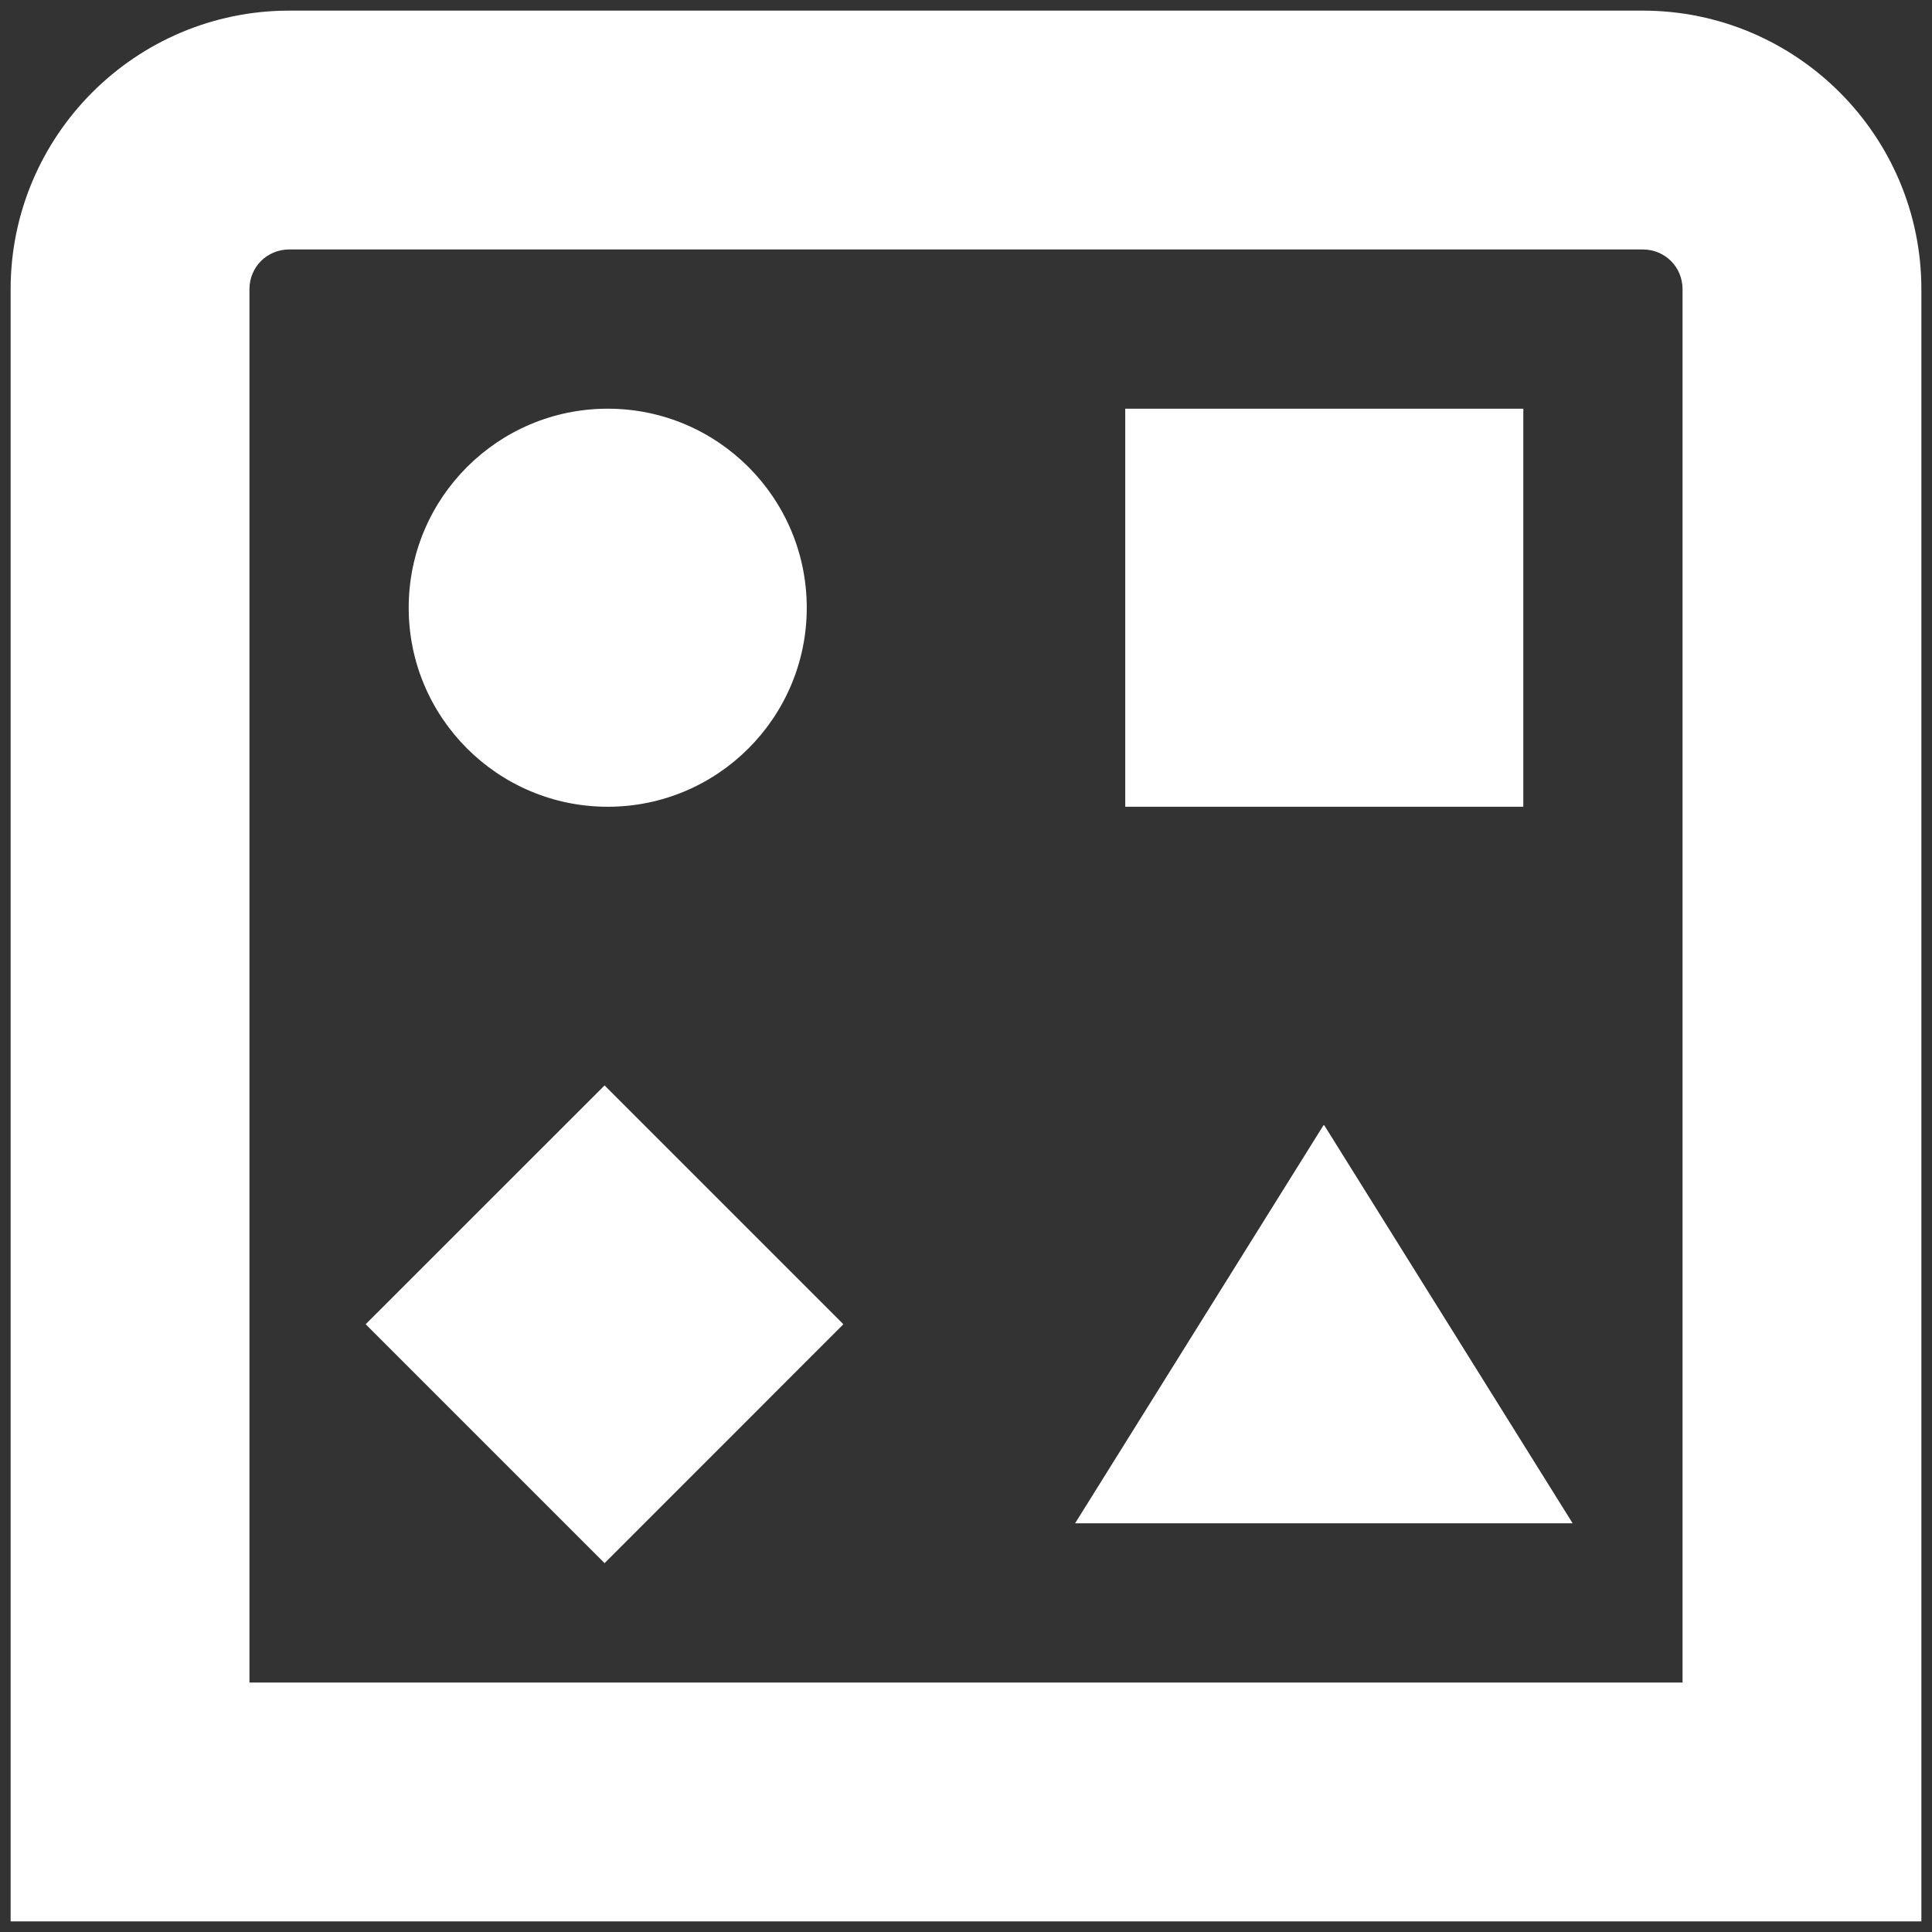 <svg width="26" height="26" viewBox="0 0 26 26" fill="none" xmlns="http://www.w3.org/2000/svg">
<rect x="0" y="0" width="26" height="26" fill="#333333" stroke="none"/>
<path d="M22.107 0.143H3.893C1.825 0.143 0.143 1.825 0.143 3.893V25.857H25.857V3.893C25.857 1.825 24.175 0.143 22.107 0.143ZM22.643 22.643H3.357V3.893C3.357 3.593 3.593 3.357 3.893 3.357H22.107C22.407 3.357 22.643 3.593 22.643 3.893V22.643ZM5.5 8.179C5.5 6.7 6.7 5.5 8.179 5.5C9.657 5.5 10.857 6.7 10.857 8.179C10.857 9.657 9.657 10.857 8.179 10.857C6.7 10.857 5.5 9.657 5.5 8.179ZM20.5 10.857H15.143V5.5H20.5V10.857ZM8.136 14.607L11.35 17.821L8.136 21.036L4.921 17.821L8.136 14.607ZM17.821 15.143L21.164 20.5H14.468L17.811 15.143H17.821Z" fill="white"/>
</svg>
